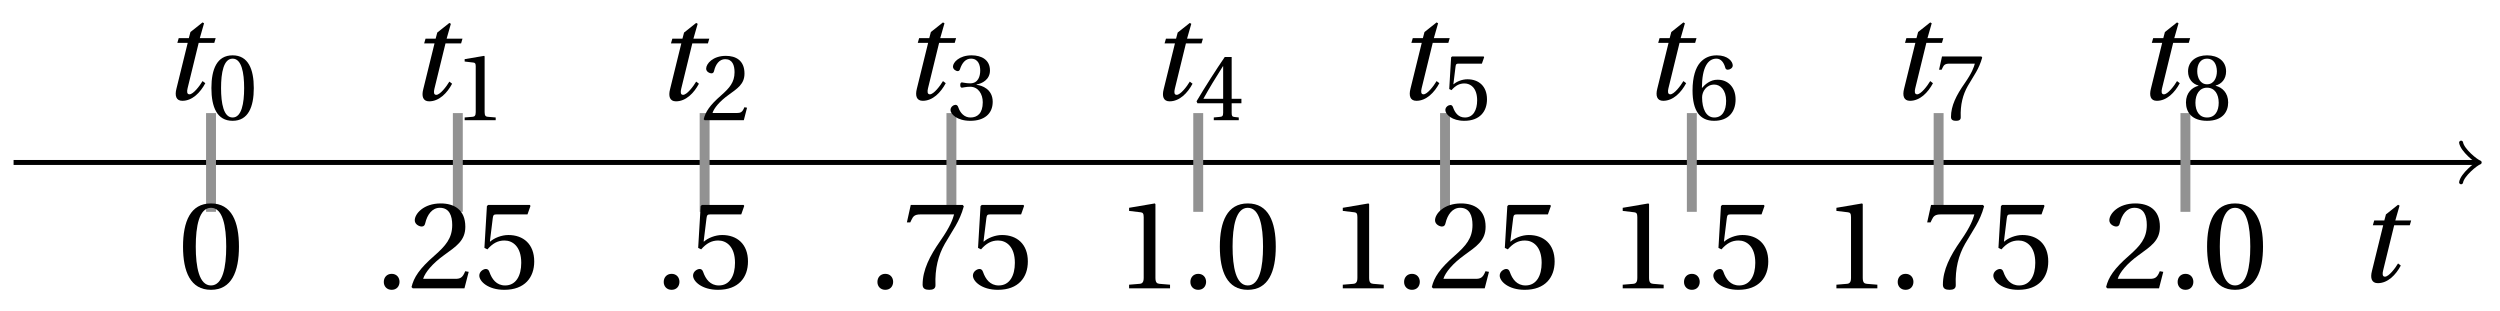 <svg xmlns="http://www.w3.org/2000/svg" xmlns:xlink="http://www.w3.org/1999/xlink" version="1.1" width="201" height="25" viewBox="0 0 201 25">
<defs>
<path id="font_1_1" d="M.428 .452 .439 .49H.312L.346 .609 .334 .616 .237 .539 .224 .49H.143L.132 .452H.215L.125 .086C.11 .029 .122-.012 .172-.012 .252-.012 .316 .054 .356 .129L.334 .146C.311 .107 .26 .04 .229 .04 .208 .04 .208 .063 .214 .088L.303 .452H.428Z"/>
<path id="font_2_2" d="M.265 .645C.36 .645 .387 .497 .387 .334 .387 .171 .36 .023 .265 .023 .17 .023 .143 .171 .143 .334 .143 .497 .17 .645 .265 .645M.265 .68C.1 .68 .041 .534 .041 .334 .041 .134 .1-.012 .265-.012 .43-.012 .489 .134 .489 .334 .489 .534 .43 .68 .265 .68Z"/>
<path id="font_2_1" d="M.133-.012C.172-.012 .195 .015 .196 .051 .196 .088 .172 .116 .133 .116 .095 .116 .07 .088 .07 .051 .07 .015 .095-.012 .133-.012Z"/>
<path id="font_2_4" d="M.485 .132 .457 .137C.436 .083 .416 .076 .376 .076H.12C.136 .128 .195 .199 .288 .266 .384 .336 .458 .381 .458 .493 .458 .632 .366 .68 .261 .68 .124 .68 .053 .597 .053 .545 .053 .511 .091 .495 .108 .495 .126 .495 .133 .505 .137 .522 .153 .59 .192 .645 .254 .645 .331 .645 .353 .58 .353 .507 .353 .4 .299 .34 .212 .263 .089 .156 .046 .088 .027 .01L.037 0H.451L.485 .132Z"/>
<path id="font_2_7" d="M.426 .592 .45 .66 .445 .668H.111L.101 .659 .081 .324 .105 .312C.147 .36 .188 .383 .242 .383 .306 .383 .376 .336 .376 .204 .376 .101 .334 .023 .247 .023 .177 .023 .141 .074 .121 .131 .116 .146 .107 .155 .093 .155 .073 .155 .04 .135 .04 .102 .04 .056 .11-.012 .24-.012 .405-.012 .48 .088 .48 .215 .48 .355 .392 .427 .273 .427 .218 .427 .159 .403 .127 .374L.125 .376 .148 .563C.151 .588 .158 .592 .177 .592H.426Z"/>
<path id="font_2_3" d="M.437 0V.029L.353 .036C.332 .038 .32 .046 .32 .085V.674L.315 .68 .109 .645V.62L.202 .609C.219 .607 .226 .599 .226 .57V.085C.226 .066 .223 .054 .217 .047 .212 .04 .204 .037 .193 .036L.109 .029V0H.437Z"/>
<path id="font_2_9" d="M.072 .668 .041 .528H.068L.078 .549C.091 .577 .104 .592 .149 .592H.419C.409 .556 .391 .498 .31 .382 .224 .259 .167 .147 .167 .029 .167-.004 .19-.012 .221-.012 .25-.012 .271-.003 .27 .026 .265 .158 .292 .264 .345 .357 .409 .469 .462 .531 .497 .657L.488 .668H.072Z"/>
<path id="font_2_5" d="M.13 .366C.13 .349 .135 .338 .148 .338 .16 .338 .187 .348 .235 .348 .32 .348 .368 .271 .368 .184 .368 .065 .309 .023 .238 .023 .172 .023 .129 .073 .11 .129 .104 .148 .094 .157 .08 .157 .062 .157 .027 .138 .027 .102 .027 .059 .096-.012 .237-.012 .382-.012 .473 .061 .473 .189 .473 .323 .358 .363 .303 .368V.372C.357 .381 .444 .421 .444 .52 .444 .631 .357 .68 .25 .68 .118 .68 .053 .604 .053 .561 .053 .53 .088 .513 .102 .513 .115 .513 .123 .52 .127 .533 .149 .601 .187 .645 .243 .645 .322 .645 .341 .575 .341 .519 .341 .459 .32 .384 .235 .384 .187 .384 .16 .394 .148 .394 .135 .394 .13 .384 .13 .366Z"/>
<path id="font_2_6" d="M.3 .179V.077C.3 .043 .289 .037 .265 .035L.201 .029V0H.465V.029L.42 .034C.397 .037 .39 .043 .39 .077V.179H.493V.226H.39V.668H.317C.223 .53 .111 .356 .019 .2L.028 .179H.3M.091 .226C.151 .335 .221 .45 .298 .571H.3V.226H.091Z"/>
<path id="font_2_8" d="M.272-.012C.42-.012 .499 .078 .499 .214 .499 .349 .412 .424 .308 .422 .232 .424 .172 .369 .145 .336H.143C.144 .556 .207 .645 .297 .645 .343 .645 .375 .606 .39 .549 .393 .537 .401 .528 .416 .528 .438 .528 .469 .545 .469 .573 .469 .613 .42 .68 .3 .68 .221 .68 .165 .65 .123 .602 .078 .55 .044 .454 .044 .309 .044 .093 .122-.012 .272-.012M.274 .371C.337 .371 .399 .314 .399 .199 .399 .094 .358 .023 .274 .023 .187 .023 .145 .116 .145 .236 .145 .297 .19 .371 .274 .371Z"/>
<path id="font_2_10" d="M.265 .338C.345 .338 .388 .27 .388 .179 .388 .091 .35 .023 .265 .023 .182 .023 .142 .091 .142 .179 .142 .27 .186 .338 .265 .338M.265-.012C.427-.012 .488 .081 .488 .182 .488 .284 .424 .342 .356 .358V.361C.417 .377 .466 .428 .466 .51 .466 .619 .381 .68 .265 .68 .151 .68 .064 .618 .064 .51 .064 .428 .114 .377 .174 .361V.358C.107 .342 .042 .284 .042 .182 .042 .081 .102-.012 .265-.012M.265 .374C.193 .374 .161 .444 .161 .512 .161 .589 .197 .645 .265 .645 .333 .645 .367 .589 .369 .512 .369 .444 .338 .374 .265 .374Z"/>
</defs>
<path transform="matrix(1,0,0,-1,16.966,13.062)" stroke-width=".399" stroke-linecap="butt" stroke-miterlimit="10" stroke-linejoin="miter" fill="none" stroke="#000000" d="M-15.874 0H182.096"/>
<path transform="matrix(1,0,0,-1,199.068,13.062)" stroke-width=".319" stroke-linecap="round" stroke-linejoin="round" fill="none" stroke="#000000" d="M-1.196 1.594C-1.096 .996 0 .1 .299 0 0-.1-1.096-.996-1.196-1.594"/>
<use data-text="t" xlink:href="#font_1_1" transform="matrix(10.037,0,0,-10.037,189.451,22.646)"/>
<path transform="matrix(1,0,0,-1,16.966,13.062)" stroke-width=".797" stroke-linecap="butt" stroke-miterlimit="10" stroke-linejoin="miter" fill="none" stroke="#929292" d="M0 3.969V-3.969"/>
<use data-text="0" xlink:href="#font_2_2" transform="matrix(10.037,0,0,-10.037,14.304,23.181)"/>
<use data-text="t" xlink:href="#font_1_1" transform="matrix(10.037,0,0,-10.037,12.933,7.985)"/>
<use data-text="0" xlink:href="#font_2_2" transform="matrix(7.608,0,0,-7.608,16.685,9.622)"/>
<path transform="matrix(1,0,0,-1,16.966,13.062)" stroke-width=".797" stroke-linecap="butt" stroke-miterlimit="10" stroke-linejoin="miter" fill="none" stroke="#929292" d="M19.843 3.969V-3.969"/>
<use data-text="." xlink:href="#font_2_1" transform="matrix(10.037,0,0,-10.037,30.155,23.181)"/>
<use data-text="2" xlink:href="#font_2_4" transform="matrix(10.037,0,0,-10.037,32.815,23.181)"/>
<use data-text="5" xlink:href="#font_2_7" transform="matrix(10.037,0,0,-10.037,38.134,23.181)"/>
<use data-text="t" xlink:href="#font_1_1" transform="matrix(10.037,0,0,-10.037,32.777,8.027)"/>
<use data-text="1" xlink:href="#font_2_3" transform="matrix(7.608,0,0,-7.608,36.529,9.664)"/>
<path transform="matrix(1,0,0,-1,16.966,13.062)" stroke-width=".797" stroke-linecap="butt" stroke-miterlimit="10" stroke-linejoin="miter" fill="none" stroke="#929292" d="M39.686 3.969V-3.969"/>
<use data-text="." xlink:href="#font_2_1" transform="matrix(10.037,0,0,-10.037,52.661,23.181)"/>
<use data-text="5" xlink:href="#font_2_7" transform="matrix(10.037,0,0,-10.037,55.32,23.181)"/>
<use data-text="t" xlink:href="#font_1_1" transform="matrix(10.037,0,0,-10.037,52.62,8.027)"/>
<use data-text="2" xlink:href="#font_2_4" transform="matrix(7.608,0,0,-7.608,56.372,9.664)"/>
<path transform="matrix(1,0,0,-1,16.966,13.062)" stroke-width=".797" stroke-linecap="butt" stroke-miterlimit="10" stroke-linejoin="miter" fill="none" stroke="#929292" d="M59.528 3.969V-3.969"/>
<use data-text="." xlink:href="#font_2_1" transform="matrix(10.037,0,0,-10.037,69.842,23.181)"/>
<use data-text="7" xlink:href="#font_2_9" transform="matrix(10.037,0,0,-10.037,72.502,23.181)"/>
<use data-text="5" xlink:href="#font_2_7" transform="matrix(10.037,0,0,-10.037,77.821,23.181)"/>
<use data-text="t" xlink:href="#font_1_1" transform="matrix(10.037,0,0,-10.037,72.463,7.985)"/>
<use data-text="3" xlink:href="#font_2_5" transform="matrix(7.608,0,0,-7.608,76.215,9.622)"/>
<path transform="matrix(1,0,0,-1,16.966,13.062)" stroke-width=".797" stroke-linecap="butt" stroke-miterlimit="10" stroke-linejoin="miter" fill="none" stroke="#929292" d="M79.371 3.969V-3.969"/>
<use data-text="1" xlink:href="#font_2_3" transform="matrix(10.037,0,0,-10.037,89.685,23.181)"/>
<use data-text="." xlink:href="#font_2_1" transform="matrix(10.037,0,0,-10.037,95.004,23.181)"/>
<use data-text="0" xlink:href="#font_2_2" transform="matrix(10.037,0,0,-10.037,97.664,23.181)"/>
<use data-text="t" xlink:href="#font_1_1" transform="matrix(10.037,0,0,-10.037,92.307,8.027)"/>
<use data-text="4" xlink:href="#font_2_6" transform="matrix(7.608,0,0,-7.608,96.059,9.664)"/>
<path transform="matrix(1,0,0,-1,16.966,13.062)" stroke-width=".797" stroke-linecap="butt" stroke-miterlimit="10" stroke-linejoin="miter" fill="none" stroke="#929292" d="M99.214 3.969V-3.969"/>
<use data-text="1" xlink:href="#font_2_3" transform="matrix(10.037,0,0,-10.037,106.866,23.181)"/>
<use data-text="." xlink:href="#font_2_1" transform="matrix(10.037,0,0,-10.037,112.186,23.181)"/>
<use data-text="2" xlink:href="#font_2_4" transform="matrix(10.037,0,0,-10.037,114.845,23.181)"/>
<use data-text="5" xlink:href="#font_2_7" transform="matrix(10.037,0,0,-10.037,120.175,23.181)"/>
<use data-text="t" xlink:href="#font_1_1" transform="matrix(10.037,0,0,-10.037,112.15,7.985)"/>
<use data-text="5" xlink:href="#font_2_7" transform="matrix(7.608,0,0,-7.608,115.902,9.622)"/>
<path transform="matrix(1,0,0,-1,16.966,13.062)" stroke-width=".797" stroke-linecap="butt" stroke-miterlimit="10" stroke-linejoin="miter" fill="none" stroke="#929292" d="M119.057 3.969V-3.969"/>
<use data-text="1" xlink:href="#font_2_3" transform="matrix(10.037,0,0,-10.037,129.372,23.181)"/>
<use data-text="." xlink:href="#font_2_1" transform="matrix(10.037,0,0,-10.037,134.691,23.181)"/>
<use data-text="5" xlink:href="#font_2_7" transform="matrix(10.037,0,0,-10.037,137.351,23.181)"/>
<use data-text="t" xlink:href="#font_1_1" transform="matrix(10.037,0,0,-10.037,131.993,7.985)"/>
<use data-text="6" xlink:href="#font_2_8" transform="matrix(7.608,0,0,-7.608,135.745,9.622)"/>
<path transform="matrix(1,0,0,-1,16.966,13.062)" stroke-width=".797" stroke-linecap="butt" stroke-miterlimit="10" stroke-linejoin="miter" fill="none" stroke="#929292" d="M138.899 3.969V-3.969"/>
<use data-text="1" xlink:href="#font_2_3" transform="matrix(10.037,0,0,-10.037,146.553,23.181)"/>
<use data-text="." xlink:href="#font_2_1" transform="matrix(10.037,0,0,-10.037,151.873,23.181)"/>
<use data-text="7" xlink:href="#font_2_9" transform="matrix(10.037,0,0,-10.037,154.533,23.181)"/>
<use data-text="5" xlink:href="#font_2_7" transform="matrix(10.037,0,0,-10.037,159.862,23.181)"/>
<use data-text="t" xlink:href="#font_1_1" transform="matrix(10.037,0,0,-10.037,151.837,7.985)"/>
<use data-text="7" xlink:href="#font_2_9" transform="matrix(7.608,0,0,-7.608,155.589,9.622)"/>
<path transform="matrix(1,0,0,-1,16.966,13.062)" stroke-width=".797" stroke-linecap="butt" stroke-miterlimit="10" stroke-linejoin="miter" fill="none" stroke="#929292" d="M158.742 3.969V-3.969"/>
<use data-text="2" xlink:href="#font_2_4" transform="matrix(10.037,0,0,-10.037,169.059,23.181)"/>
<use data-text="." xlink:href="#font_2_1" transform="matrix(10.037,0,0,-10.037,174.379,23.181)"/>
<use data-text="0" xlink:href="#font_2_2" transform="matrix(10.037,0,0,-10.037,177.038,23.181)"/>
<use data-text="t" xlink:href="#font_1_1" transform="matrix(10.037,0,0,-10.037,171.68,7.985)"/>
<use data-text="8" xlink:href="#font_2_10" transform="matrix(7.608,0,0,-7.608,175.432,9.622)"/>
</svg>

